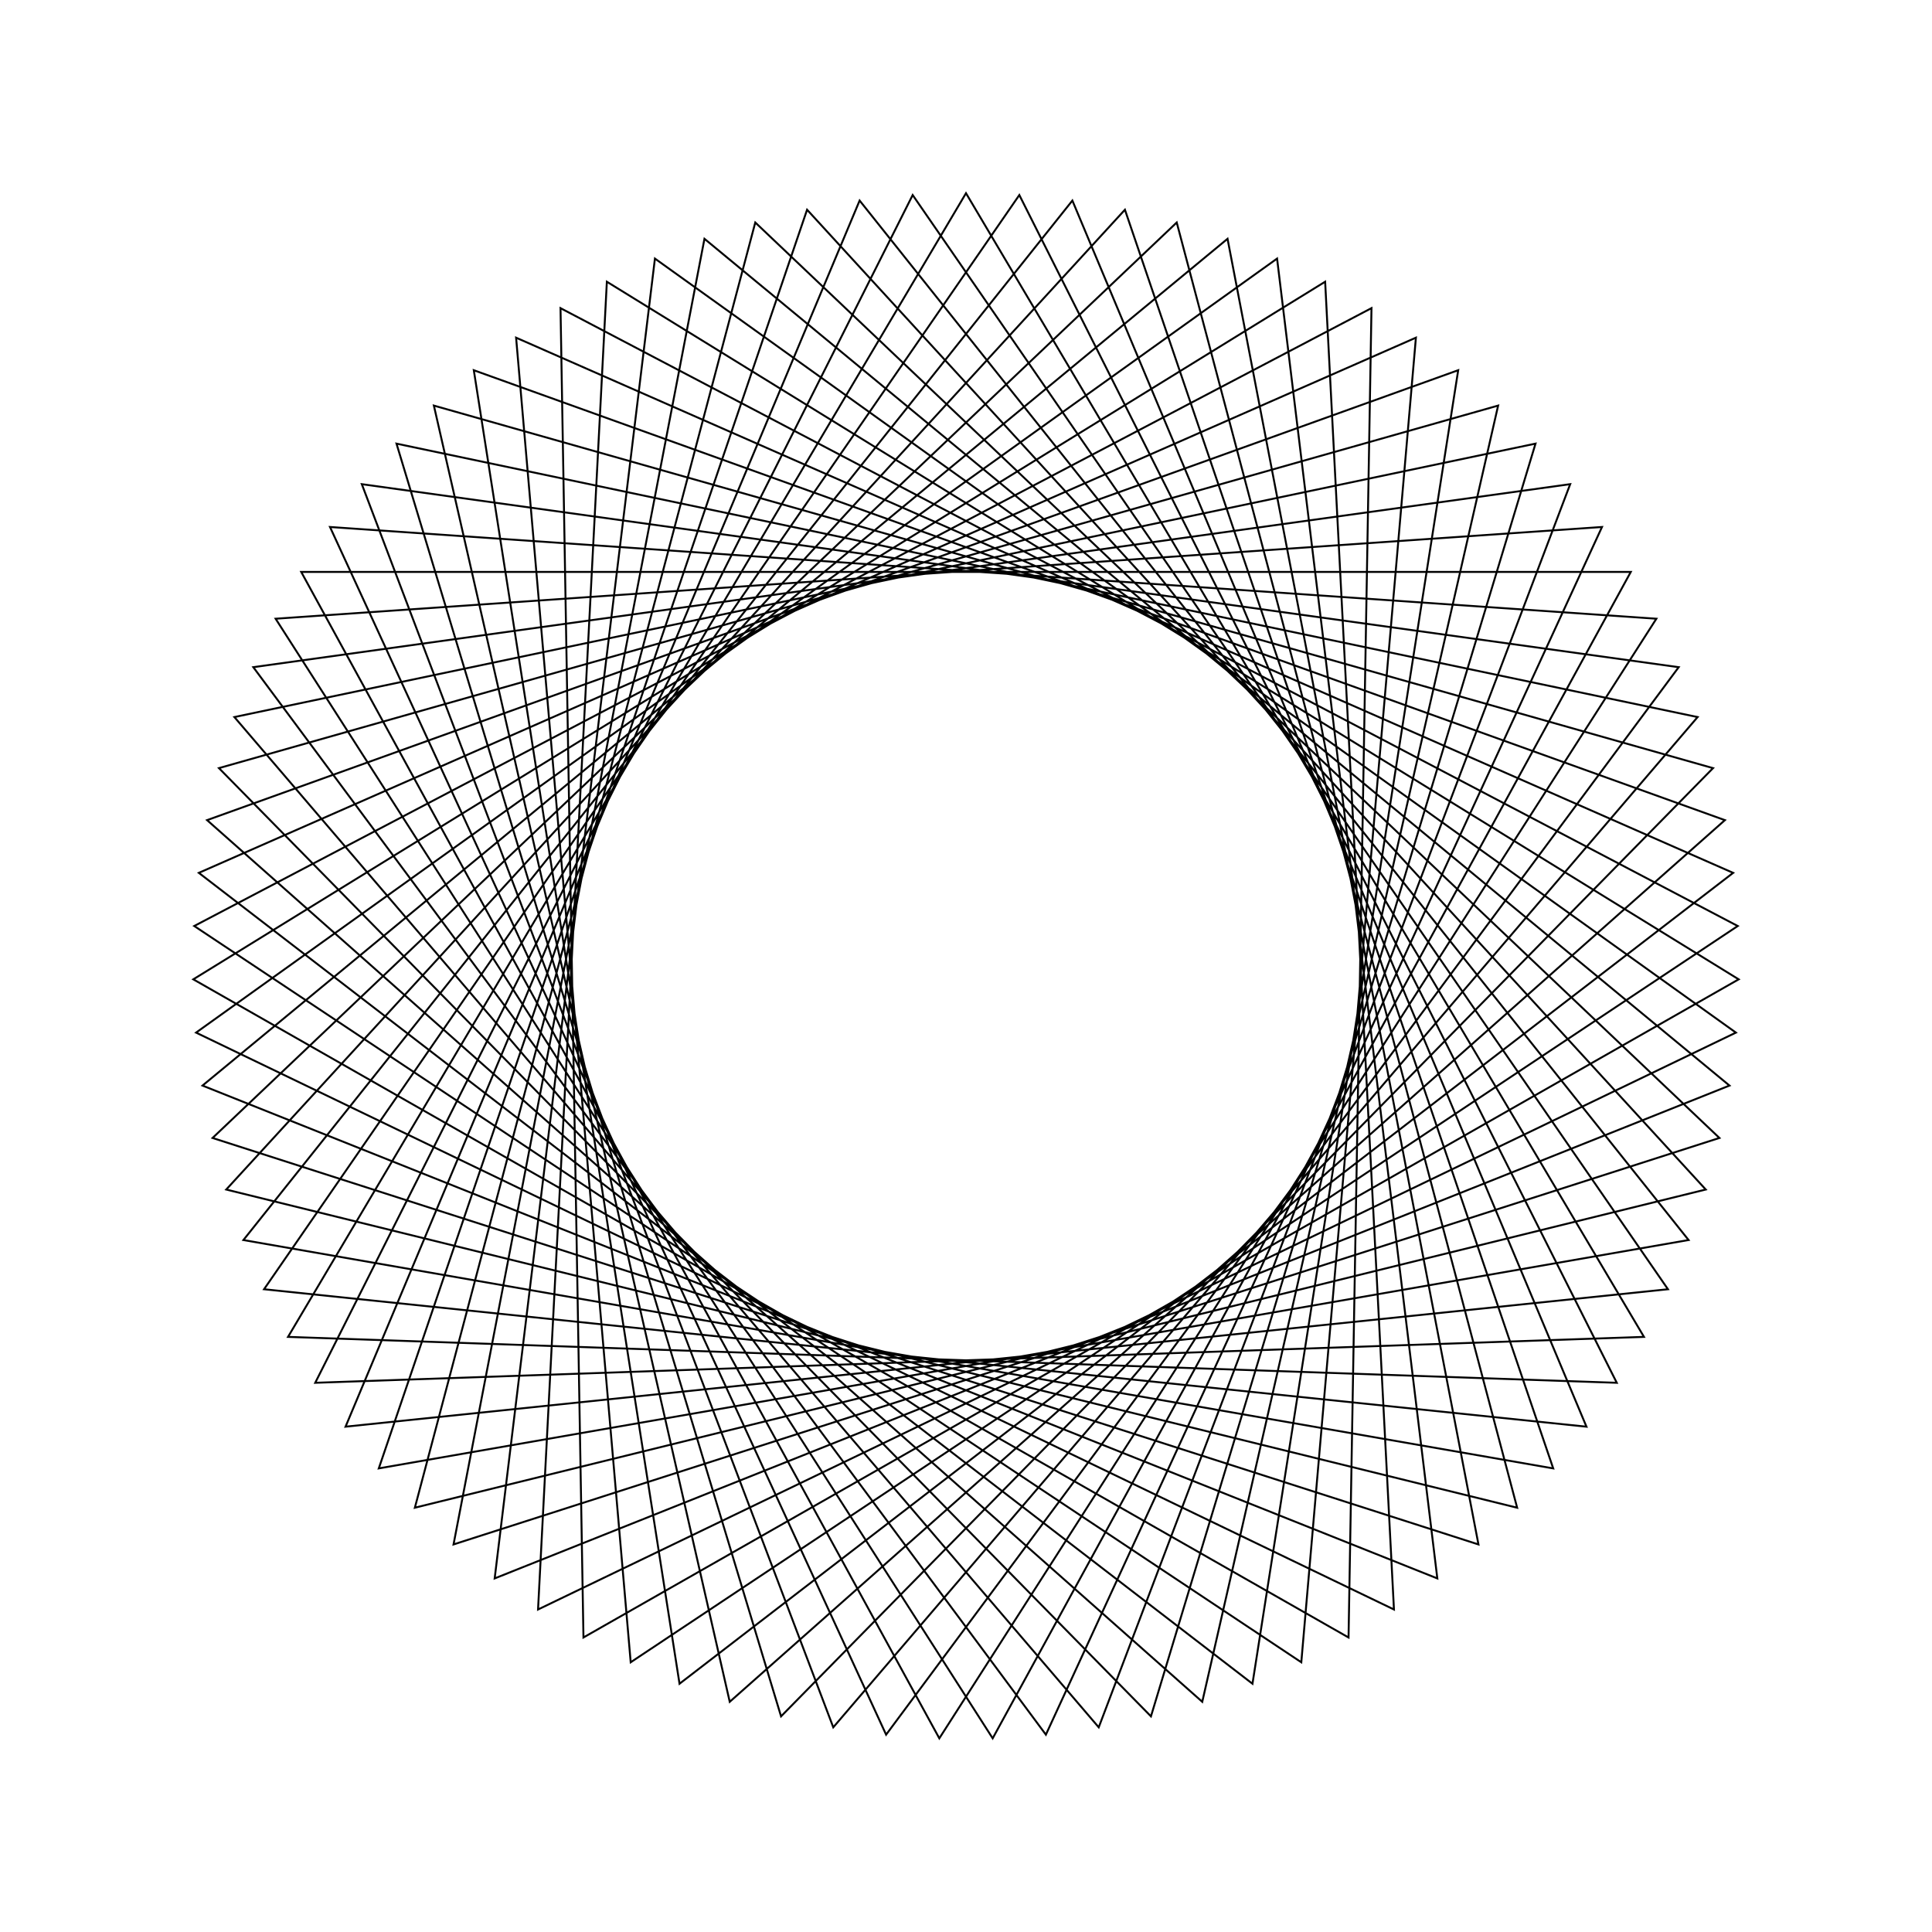 <?xml version="1.0" ?>
<svg height="100" width="100">
  <path d="M 50.0,90.0 L 85.092,30.803 L 16.316,28.427 L 47.24,89.905 L 86.333,33.269 L 17.885,26.155 L 44.494,89.619 L 87.401,35.816 L 19.606,23.996 L 41.774,89.145 L 88.29,38.43 L 21.473,21.961 L 39.093,88.484 L 88.997,41.099 L 23.475,20.06 L 36.463,87.64 L 89.518,43.811 L 25.604,18.301 L 33.899,86.616 L 89.851,46.552 L 27.849,16.693 L 31.411,85.418 L 89.994,49.31 L 30.2,15.244 L 29.012,84.051 L 89.946,52.07 L 32.645,13.961 L 26.713,82.522 L 89.708,54.821 L 35.172,12.85 L 24.524,80.838 L 89.281,57.55 L 37.771,11.915 L 22.457,79.007 L 88.667,60.242 L 40.427,11.162 L 20.522,77.038 L 87.868,62.885 L 43.13,10.594 L 18.727,74.94 L 86.889,65.467 L 45.865,10.214 L 17.081,72.723 L 85.734,67.975 L 48.619,10.024 L 15.591,70.397 L 84.409,70.397 L 51.381,10.024 L 14.266,67.975 L 82.919,72.723 L 54.135,10.214 L 13.111,65.467 L 81.273,74.94 L 56.87,10.594 L 12.132,62.885 L 79.478,77.038 L 59.573,11.162 L 11.333,60.242 L 77.543,79.007 L 62.229,11.915 L 10.719,57.55 L 75.476,80.838 L 64.828,12.85 L 10.292,54.821 L 73.287,82.522 L 67.355,13.961 L 10.054,52.07 L 70.988,84.051 L 69.8,15.244 L 10.006,49.31 L 68.589,85.418 L 72.151,16.693 L 10.149,46.552 L 66.101,86.616 L 74.396,18.301 L 10.482,43.811 L 63.537,87.64 L 76.525,20.06 L 11.003,41.099 L 60.907,88.484 L 78.527,21.961 L 11.71,38.43 L 58.226,89.145 L 80.394,23.996 L 12.599,35.816 L 55.506,89.619 L 82.115,26.155 L 13.667,33.269 L 52.76,89.905 L 83.684,28.427 L 14.908,30.803 L 50.0,90.0Z" fill="none" stroke="black" stroke-width="0.1" transform="matrix(1 0 0 -1 0 100)"/>
</svg>
